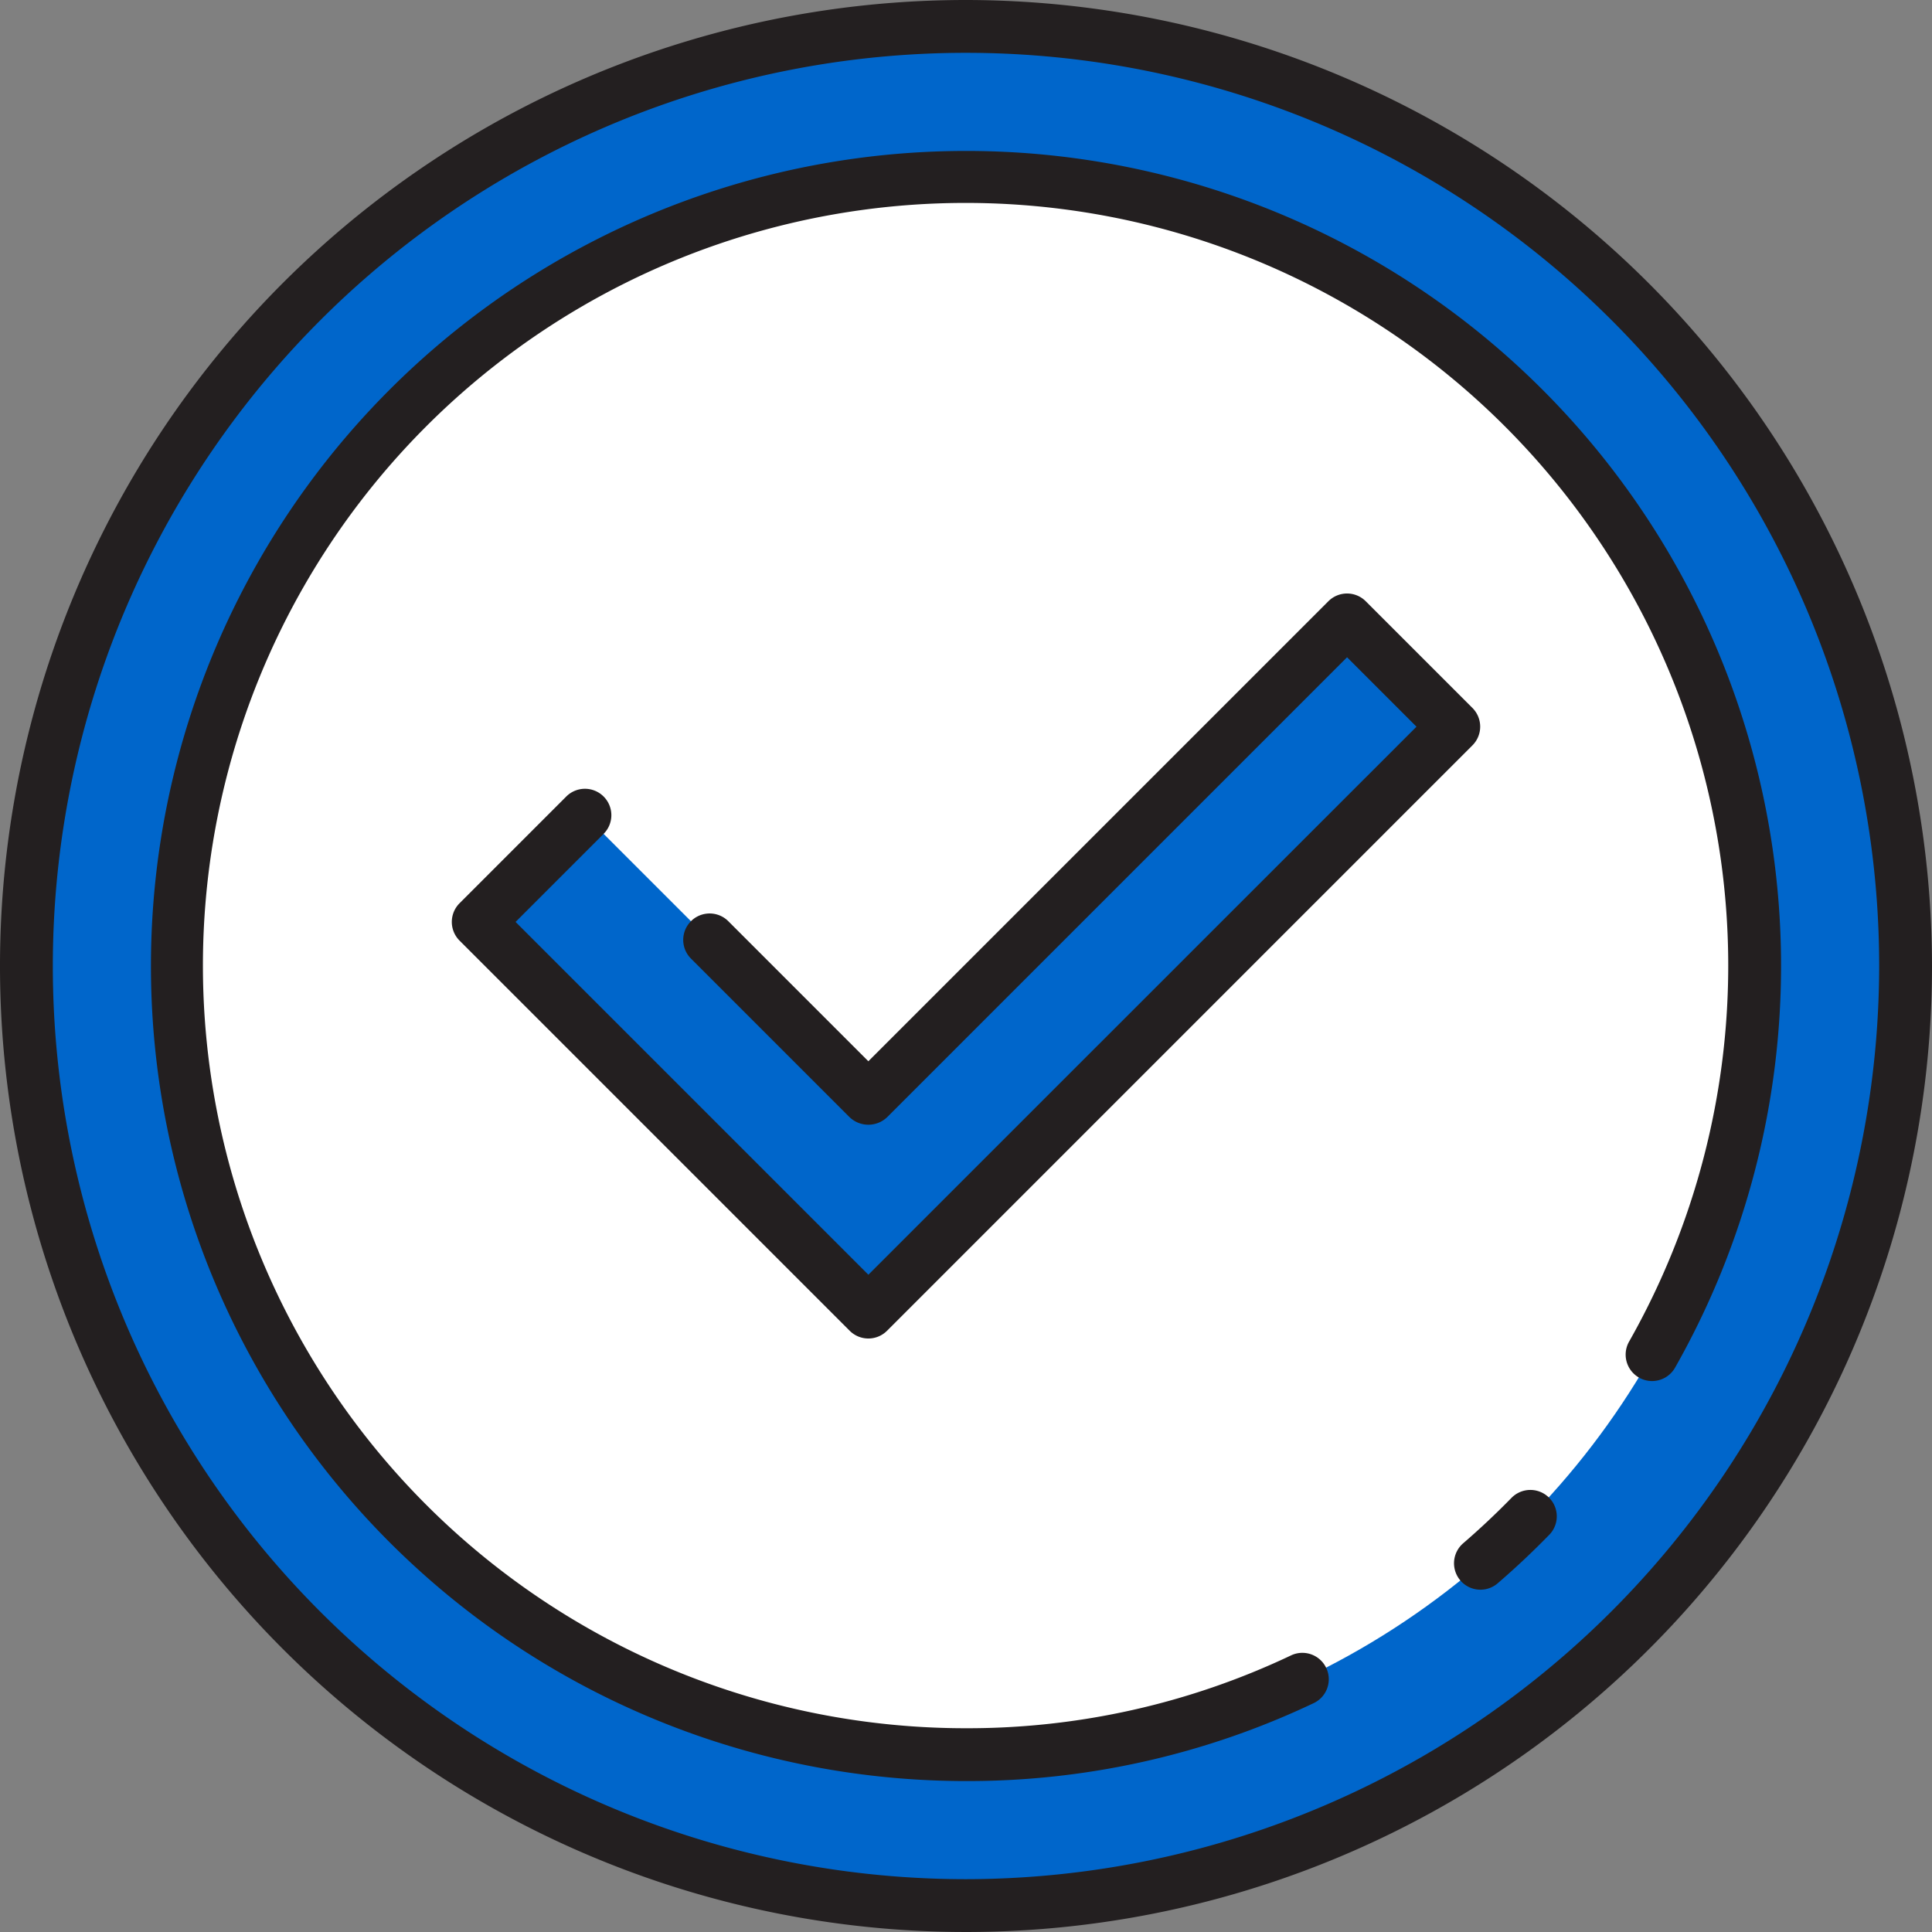 <?xml version="1.0"?>
<svg xmlns="http://www.w3.org/2000/svg" xmlns:xlink="http://www.w3.org/1999/xlink" xmlns:svgjs="http://svgjs.com/svgjs" version="1.1" width="512" height="512" x="0" y="0" viewBox="0 0 128 128" style="enable-background:new 0 0 512 512" xml:space="preserve" class=""><rect x="0" y="0" width="128" height="128" fill="#808080" stroke="none"/><g><g xmlns="http://www.w3.org/2000/svg" id="Layer_2" data-name="Layer 2"><circle cx="64" cy="64" fill="#0066cb" r="62.25" data-original="#a7adf0" style="" class=""/><circle cx="64" cy="64" fill="#ffffff" r="52.25" data-original="#fff5cc" style="" class=""/><path d="m57.531 86.928-25.847-25.848 7.07-7.071 18.777 18.777 31.715-31.714 7.07 7.071z" fill="#0066cb" data-original="#57a4ff" style="" class=""/><g fill="#231f20"><path d="m64 0a64 64 0 1 0 64 64 64.072 64.072 0 0 0 -64-64zm0 124.5a60.5 60.5 0 1 1 60.5-60.5 60.569 60.569 0 0 1 -60.5 60.5z" fill="#231f20" data-original="#231f20" style="" class=""/><path d="m100.1 99.278c-1.01 1.032-2.073 2.031-3.16 2.968a1.75 1.75 0 0 0 2.286 2.651c1.162-1 2.3-2.069 3.376-3.172a1.75 1.75 0 1 0 -2.5-2.447z" fill="#231f20" data-original="#231f20" style="" class=""/><path d="m64 10a54 54 0 0 0 0 108 53.419 53.419 0 0 0 23.035-5.163 1.75 1.75 0 1 0 -1.5-3.163 49.958 49.958 0 0 1 -21.535 4.826 50.528 50.528 0 1 1 43.933-25.618 1.75 1.75 0 1 0 3.043 1.731 53.985 53.985 0 0 0 -46.976-80.613z" fill="#231f20" data-original="#231f20" style="" class=""/><path d="m39.991 52.771a1.75 1.75 0 0 0 -2.474 0l-7.071 7.072a1.75 1.75 0 0 0 0 2.474l25.848 25.849a1.749 1.749 0 0 0 2.475 0l38.785-38.786a1.751 1.751 0 0 0 0-2.475l-7.071-7.071a1.748 1.748 0 0 0 -2.474 0l-30.478 30.477-9.3-9.3a1.75 1.75 0 0 0 -2.474 2.475l10.537 10.537a1.8 1.8 0 0 0 2.475 0l30.477-30.477 4.6 4.6-36.315 36.308-23.373-23.374 5.833-5.834a1.749 1.749 0 0 0 0-2.475z" fill="#231f20" data-original="#231f20" style="" class=""/></g></g></g></svg>
